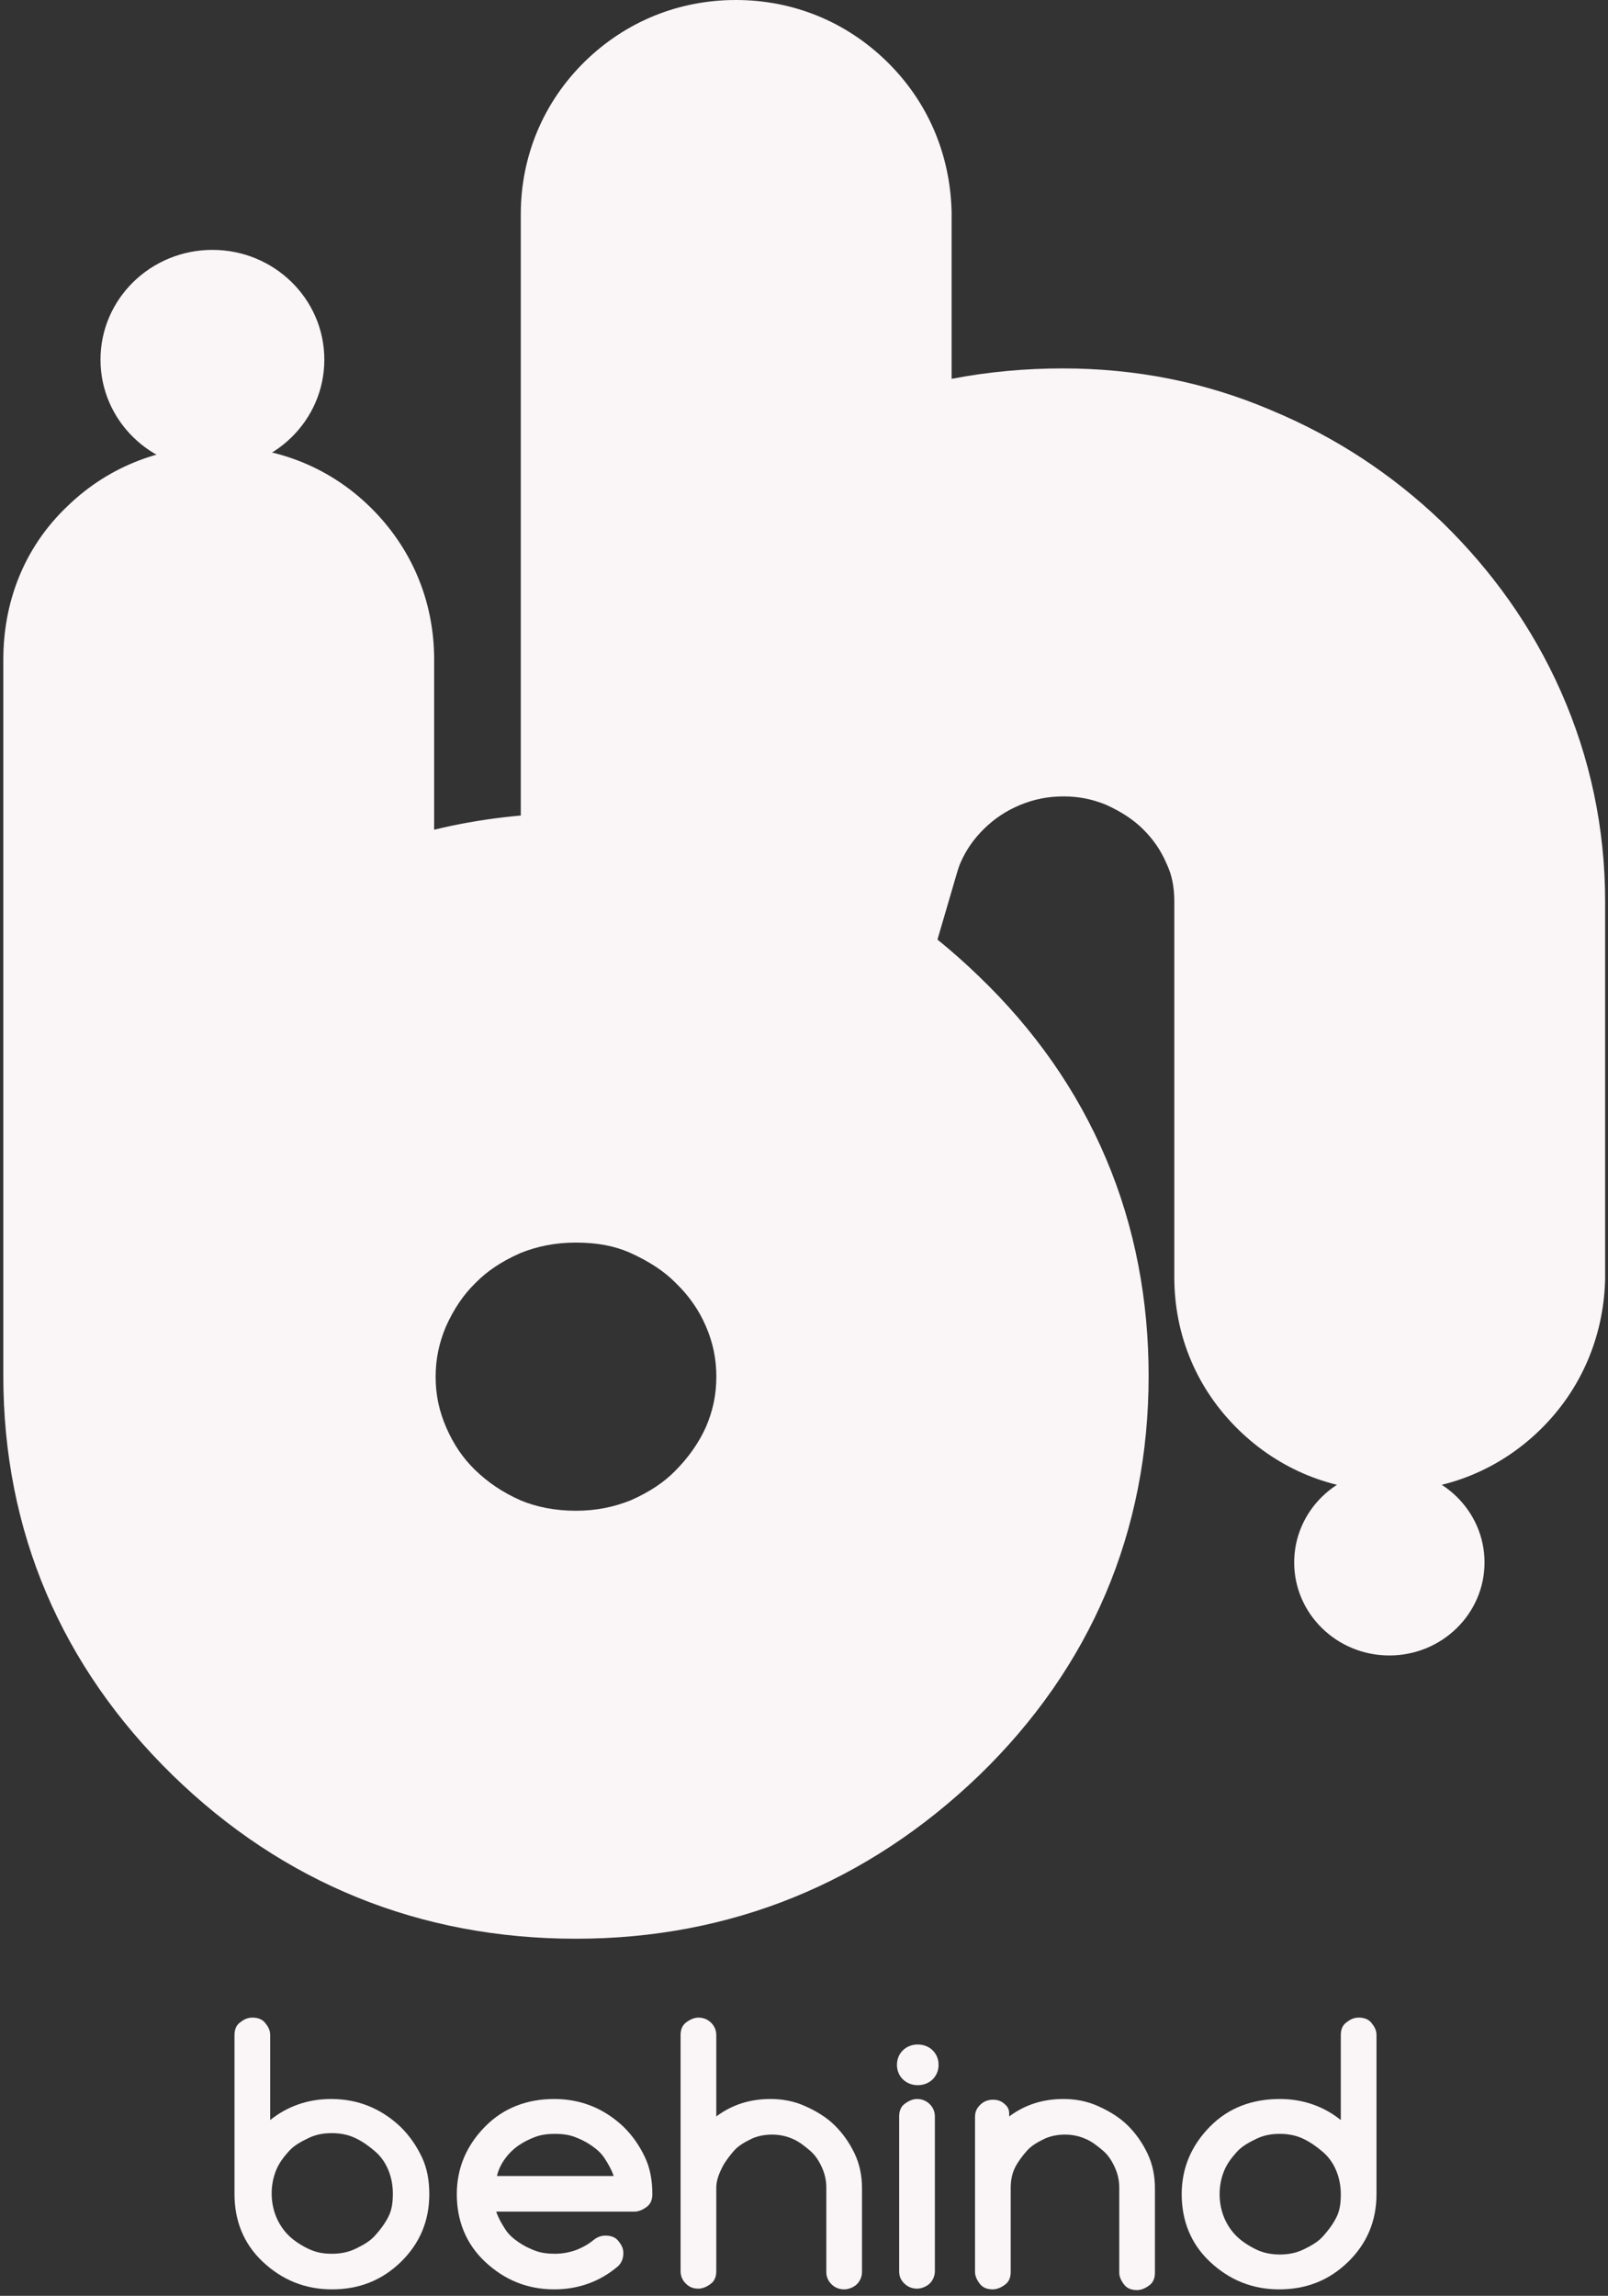 <svg width="96" height="137" viewBox="0 0 96 137" fill="none" xmlns="http://www.w3.org/2000/svg">
<rect x="0" y="0" width="96" height="137" fill="#333333" stroke="none"/>
<path d="M17.964 62.204C22.624 58.431 28.084 56.524 34.387 56.524C41.578 56.524 47.748 59.039 52.896 64.025C55.471 66.497 57.38 69.229 58.667 72.264C59.954 75.3 60.575 78.596 60.575 82.108C60.575 89.219 58.001 95.247 52.896 100.19C47.703 105.177 41.533 107.692 34.387 107.692C27.152 107.692 20.982 105.177 15.877 100.19C10.773 95.204 8.198 89.176 8.198 82.108V39.352C8.198 37.964 8.642 36.837 9.574 35.969C10.507 35.059 11.661 34.625 13.037 34.625C14.413 34.625 15.567 35.059 16.499 35.969C17.431 36.88 17.919 38.007 17.919 39.352V62.204H17.964ZM34.387 98.152C36.651 98.152 38.781 97.719 40.779 96.895C42.776 96.028 44.507 94.9 45.972 93.426C47.437 91.951 48.635 90.26 49.479 88.352C50.322 86.401 50.766 84.363 50.766 82.151C50.766 79.94 50.322 77.902 49.479 75.95C48.635 73.999 47.437 72.308 45.972 70.877C44.507 69.403 42.732 68.275 40.779 67.408C38.781 66.54 36.651 66.15 34.387 66.15C32.079 66.15 29.948 66.584 27.951 67.408C25.953 68.275 24.222 69.403 22.758 70.877C21.293 72.308 20.139 74.042 19.295 75.95C18.452 77.902 18.008 79.983 18.008 82.151C18.008 84.363 18.452 86.401 19.295 88.352C20.139 90.304 21.293 91.995 22.758 93.426C24.222 94.857 25.953 96.028 27.951 96.895C29.904 97.719 32.079 98.152 34.387 98.152Z" fill="#FAF5F6"/>
<path fill-rule="evenodd" clip-rule="evenodd" d="M25.919 49.513V39.352C25.919 35.832 24.547 32.648 22.089 30.247C19.508 27.725 16.275 26.625 13.037 26.625C9.827 26.625 6.623 27.706 4.053 30.18C1.322 32.76 0.198 36.096 0.198 39.352V82.108C0.198 91.371 3.671 99.45 10.287 105.913C16.897 112.37 25.077 115.692 34.387 115.692C43.633 115.692 51.779 112.354 58.437 105.961L58.45 105.949L58.462 105.937C65.111 99.498 68.575 91.402 68.575 82.108C68.575 77.637 67.781 73.265 66.032 69.141C64.294 65.042 61.741 61.43 58.449 58.267C51.818 51.849 43.659 48.524 34.387 48.524C31.452 48.524 28.625 48.854 25.919 49.513ZM31.067 74.776C29.901 75.291 29.073 75.871 28.433 76.515L28.391 76.558L28.348 76.599C27.7 77.233 27.104 78.082 26.626 79.154C26.215 80.115 26.008 81.108 26.008 82.151C26.008 83.237 26.215 84.198 26.639 85.178C27.085 86.211 27.656 87.028 28.348 87.703C29.097 88.435 29.997 89.056 31.097 89.539C32.003 89.915 33.102 90.152 34.387 90.152C35.575 90.152 36.649 89.935 37.662 89.526C38.828 89.011 39.656 88.432 40.297 87.787C41.13 86.949 41.737 86.067 42.148 85.148C42.563 84.178 42.766 83.226 42.766 82.151C42.766 81.065 42.559 80.105 42.135 79.124C41.727 78.18 41.143 77.343 40.382 76.599L40.339 76.558L40.297 76.515C39.682 75.897 38.805 75.289 37.565 74.734C36.712 74.368 35.696 74.15 34.387 74.15C33.145 74.15 32.071 74.372 31.067 74.776Z" fill="#FAF5F6"/>
<path d="M85.876 44.512C84.589 41.607 82.769 39.092 80.55 36.923C78.286 34.755 75.711 33.064 72.782 31.85C69.852 30.592 66.745 29.985 63.461 29.985C57.868 29.985 52.985 31.546 48.813 34.712V12.77C48.768 11.426 48.28 10.298 47.348 9.388C46.416 8.477 45.262 8 43.93 8C42.599 8 41.444 8.477 40.512 9.388C39.58 10.298 39.092 11.469 39.092 12.77V47.244C42.643 47.331 46.15 48.415 49.39 50.062C49.567 49.455 49.745 48.892 50.011 48.285C50.766 46.55 51.831 45.032 53.163 43.731C54.494 42.431 56.048 41.39 57.823 40.653C59.599 39.915 61.463 39.525 63.505 39.525C65.502 39.525 67.367 39.915 69.142 40.653C70.918 41.433 72.471 42.431 73.803 43.731C75.134 45.032 76.2 46.55 76.954 48.285C77.753 50.019 78.108 51.884 78.108 53.792V76.21C78.108 77.555 78.597 78.682 79.529 79.593C80.461 80.504 81.615 80.981 82.947 80.981C84.278 80.981 85.432 80.504 86.364 79.593C87.296 78.682 87.785 77.511 87.829 76.21V53.792C87.829 50.539 87.163 47.417 85.876 44.512Z" fill="#FAF5F6"/>
<path fill-rule="evenodd" clip-rule="evenodd" d="M34.922 3.665C37.345 1.298 40.505 0 43.93 0C47.356 0 50.515 1.298 52.938 3.665C55.398 6.068 56.698 9.174 56.808 12.506L56.813 12.638V22.608C58.963 22.19 61.183 21.985 63.461 21.985C67.742 21.985 71.915 22.78 75.891 24.479C79.727 26.075 83.122 28.309 86.083 31.146L86.112 31.173L86.14 31.201C89.019 34.013 91.455 37.354 93.19 41.271C94.932 45.201 95.829 49.428 95.829 53.792V76.347L95.824 76.483C95.714 79.722 94.444 82.883 91.955 85.315C89.531 87.683 86.372 88.981 82.947 88.981C79.521 88.981 76.362 87.683 73.938 85.315C71.481 82.914 70.108 79.73 70.108 76.21V53.792C70.108 52.883 69.942 52.183 69.688 51.632L69.652 51.554L69.618 51.476C69.291 50.723 68.831 50.058 68.212 49.454C67.683 48.936 66.993 48.456 66.002 48.011C65.194 47.686 64.392 47.525 63.505 47.525C62.535 47.525 61.712 47.7 60.891 48.041C60.072 48.381 59.371 48.85 58.753 49.454C58.135 50.058 57.675 50.724 57.347 51.476L57.342 51.487L57.337 51.498C57.282 51.624 57.219 51.792 57.068 52.308L54.361 61.565L45.764 57.193C43.297 55.939 40.966 55.292 38.897 55.241L31.092 55.051V12.77C31.092 9.333 32.436 6.094 34.922 3.665Z" fill="#FAF5F6"/>
<path d="M82.947 98.788C86.084 98.788 88.628 96.303 88.628 93.237C88.628 90.172 86.084 87.687 82.947 87.687C79.809 87.687 77.265 90.172 77.265 93.237C77.265 96.303 79.809 98.788 82.947 98.788Z" fill="#FAF5F6"/>
<path d="M12.682 27.012C15.819 27.012 18.363 24.527 18.363 21.462C18.363 18.396 15.819 15.911 12.682 15.911C9.544 15.911 7 18.396 7 21.462C7 24.527 9.544 27.012 12.682 27.012Z" fill="#FAF5F6"/>
<path fill-rule="evenodd" clip-rule="evenodd" d="M12.682 16.911C10.074 16.911 8 18.97 8 21.462C8 23.953 10.074 26.012 12.682 26.012C15.289 26.012 17.363 23.953 17.363 21.462C17.363 18.97 15.289 16.911 12.682 16.911ZM6 21.462C6 17.822 9.014 14.911 12.682 14.911C16.35 14.911 19.363 17.822 19.363 21.462C19.363 25.101 16.35 28.012 12.682 28.012C9.014 28.012 6 25.101 6 21.462Z" fill="#FAF5F6"/>
<path d="M16.131 126.512C17.151 125.689 18.394 125.255 19.77 125.255C21.368 125.255 22.744 125.819 23.898 126.903C24.475 127.466 24.875 128.074 25.186 128.724C25.496 129.374 25.63 130.112 25.63 130.936C25.63 132.54 25.052 133.884 23.943 134.968C22.789 136.096 21.413 136.616 19.815 136.616C18.217 136.616 16.841 136.052 15.687 134.968C14.533 133.884 14 132.497 14 130.936V121.439C14 121.135 14.089 120.875 14.311 120.702C14.533 120.528 14.755 120.398 15.065 120.398C15.376 120.398 15.642 120.485 15.82 120.702C15.998 120.919 16.131 121.135 16.131 121.439V126.512ZM19.815 134.491C20.303 134.491 20.791 134.405 21.235 134.188C21.679 133.971 22.078 133.754 22.389 133.407C22.7 133.06 22.966 132.713 23.188 132.28C23.41 131.846 23.454 131.369 23.454 130.892C23.454 130.415 23.366 129.938 23.188 129.505C23.011 129.071 22.744 128.681 22.389 128.377C22.034 128.074 21.679 127.813 21.235 127.597C20.791 127.38 20.303 127.293 19.815 127.293C19.282 127.293 18.838 127.38 18.394 127.597C17.951 127.813 17.551 128.03 17.24 128.377C16.93 128.724 16.663 129.071 16.486 129.505C16.308 129.938 16.219 130.415 16.219 130.892C16.219 131.369 16.308 131.846 16.486 132.28C16.663 132.713 16.93 133.104 17.24 133.407C17.551 133.711 17.951 133.971 18.394 134.188C18.838 134.405 19.282 134.491 19.815 134.491Z" fill="#FAF5F6"/>
<path d="M36.149 133.407C36.46 133.407 36.726 133.494 36.904 133.711C37.081 133.928 37.215 134.144 37.215 134.448C37.215 134.751 37.126 135.012 36.904 135.228C35.839 136.139 34.551 136.616 33.087 136.616C31.489 136.616 30.113 136.052 28.959 134.968C27.805 133.884 27.272 132.497 27.272 130.936C27.272 129.374 27.849 128.03 28.959 126.903C30.068 125.775 31.489 125.255 33.087 125.255C34.684 125.255 36.06 125.819 37.215 126.903C37.792 127.466 38.191 128.074 38.502 128.724C38.812 129.374 38.946 130.112 38.946 130.936C38.946 131.239 38.857 131.499 38.635 131.673C38.413 131.846 38.147 131.976 37.88 131.976H29.624C29.758 132.366 29.935 132.67 30.157 133.017C30.379 133.364 30.645 133.581 30.956 133.797C31.267 134.014 31.622 134.188 31.977 134.318C32.332 134.448 32.731 134.491 33.131 134.491C33.575 134.491 34.019 134.405 34.374 134.274C34.729 134.144 35.128 133.928 35.439 133.667C35.661 133.494 35.883 133.407 36.149 133.407ZM36.638 129.851C36.504 129.461 36.327 129.158 36.105 128.811C35.883 128.464 35.617 128.247 35.306 128.03C34.995 127.813 34.64 127.64 34.285 127.51C33.93 127.38 33.53 127.336 33.131 127.336C32.731 127.336 32.332 127.38 31.977 127.51C31.622 127.64 31.267 127.813 30.956 128.03C30.645 128.247 30.379 128.507 30.157 128.811C29.935 129.114 29.758 129.461 29.669 129.851H36.638Z" fill="#FAF5F6"/>
<path d="M42.763 135.532C42.763 135.836 42.674 136.096 42.452 136.269C42.23 136.443 41.964 136.573 41.698 136.573C41.387 136.573 41.165 136.486 40.943 136.269C40.721 136.052 40.632 135.792 40.632 135.532V121.439C40.632 121.135 40.721 120.875 40.943 120.702C41.165 120.528 41.431 120.398 41.698 120.398C41.964 120.398 42.23 120.485 42.452 120.702C42.674 120.919 42.763 121.179 42.763 121.439V126.296C43.695 125.602 44.76 125.255 46.003 125.255C46.713 125.255 47.424 125.385 48.089 125.689C48.755 125.992 49.332 126.339 49.821 126.816C50.309 127.293 50.708 127.857 51.019 128.507C51.33 129.158 51.463 129.851 51.463 130.589V135.575C51.463 135.879 51.33 136.139 51.152 136.313C50.975 136.486 50.664 136.616 50.398 136.616C50.131 136.616 49.865 136.529 49.643 136.313C49.421 136.096 49.332 135.836 49.332 135.575V130.545C49.332 130.112 49.243 129.721 49.066 129.331C48.888 128.941 48.666 128.594 48.356 128.334C48.045 128.074 47.734 127.813 47.335 127.64C46.935 127.466 46.536 127.38 46.092 127.38C45.648 127.38 45.204 127.466 44.849 127.64C44.494 127.813 44.095 128.03 43.828 128.334C43.562 128.637 43.296 128.984 43.118 129.331C42.941 129.678 42.763 130.112 42.763 130.545V135.532Z" fill="#FAF5F6"/>
<path d="M56.035 123.217C56.035 123.564 55.901 123.867 55.68 124.084C55.458 124.301 55.147 124.431 54.792 124.431C54.437 124.431 54.126 124.301 53.904 124.084C53.682 123.867 53.549 123.564 53.549 123.217C53.549 122.87 53.682 122.566 53.904 122.35C54.126 122.133 54.437 122.003 54.792 122.003C55.147 122.003 55.458 122.133 55.68 122.35C55.901 122.566 56.035 122.87 56.035 123.217ZM53.682 135.532V126.296C53.682 125.992 53.771 125.732 53.993 125.558C54.215 125.385 54.481 125.255 54.748 125.255C55.014 125.255 55.28 125.342 55.502 125.558C55.724 125.775 55.813 126.035 55.813 126.296V135.532C55.813 135.836 55.68 136.096 55.502 136.269C55.325 136.443 55.014 136.573 54.748 136.573C54.481 136.573 54.215 136.486 53.993 136.269C53.771 136.052 53.682 135.836 53.682 135.532Z" fill="#FAF5F6"/>
<path d="M60.252 126.296C61.184 125.602 62.249 125.255 63.492 125.255C64.202 125.255 64.912 125.385 65.578 125.689C66.244 125.992 66.821 126.339 67.309 126.816C67.797 127.293 68.197 127.857 68.507 128.507C68.818 129.158 68.951 129.851 68.951 130.589V135.619C68.951 135.922 68.863 136.182 68.641 136.356C68.419 136.529 68.152 136.659 67.886 136.659C67.575 136.659 67.309 136.573 67.132 136.356C66.954 136.139 66.821 135.879 66.821 135.619V130.545C66.821 130.112 66.732 129.721 66.555 129.331C66.377 128.941 66.155 128.594 65.844 128.334C65.534 128.074 65.223 127.813 64.823 127.64C64.424 127.466 64.024 127.38 63.581 127.38C63.137 127.38 62.693 127.466 62.338 127.64C61.983 127.813 61.583 128.03 61.317 128.334C61.05 128.637 60.784 128.984 60.607 129.331C60.429 129.678 60.34 130.112 60.34 130.545V135.575C60.34 135.879 60.252 136.139 60.029 136.313C59.808 136.486 59.541 136.616 59.275 136.616C58.964 136.616 58.698 136.529 58.52 136.313C58.343 136.096 58.21 135.836 58.21 135.575V126.339C58.21 126.035 58.298 125.819 58.52 125.602C58.742 125.385 59.009 125.298 59.275 125.298C59.586 125.298 59.808 125.385 60.029 125.602C60.252 125.819 60.252 125.992 60.252 126.296Z" fill="#FAF5F6"/>
<path d="M76.408 125.255C77.784 125.255 79.027 125.689 80.048 126.512V121.439C80.048 121.135 80.137 120.875 80.359 120.702C80.581 120.528 80.803 120.398 81.114 120.398C81.424 120.398 81.691 120.485 81.868 120.702C82.046 120.919 82.179 121.135 82.179 121.439V130.936C82.179 132.54 81.602 133.884 80.492 134.968C79.338 136.096 77.962 136.616 76.364 136.616C74.766 136.616 73.39 136.052 72.236 134.968C71.082 133.884 70.549 132.497 70.549 130.936C70.549 129.374 71.126 128.03 72.236 126.903C73.346 125.775 74.766 125.255 76.408 125.255ZM80.048 130.936C80.048 130.459 79.959 129.982 79.782 129.548C79.604 129.114 79.338 128.724 78.983 128.42C78.628 128.117 78.273 127.857 77.829 127.64C77.385 127.423 76.897 127.336 76.408 127.336C75.876 127.336 75.432 127.423 74.988 127.64C74.544 127.857 74.145 128.074 73.834 128.42C73.523 128.767 73.257 129.114 73.079 129.548C72.902 129.982 72.813 130.459 72.813 130.936C72.813 131.413 72.902 131.889 73.079 132.323C73.257 132.757 73.523 133.147 73.834 133.451C74.145 133.754 74.544 134.014 74.988 134.231C75.432 134.448 75.92 134.535 76.408 134.535C76.897 134.535 77.385 134.448 77.829 134.231C78.273 134.014 78.672 133.797 78.983 133.451C79.294 133.104 79.56 132.757 79.782 132.323C80.004 131.889 80.048 131.413 80.048 130.936Z" fill="#FAF5F6"/>
</svg>
